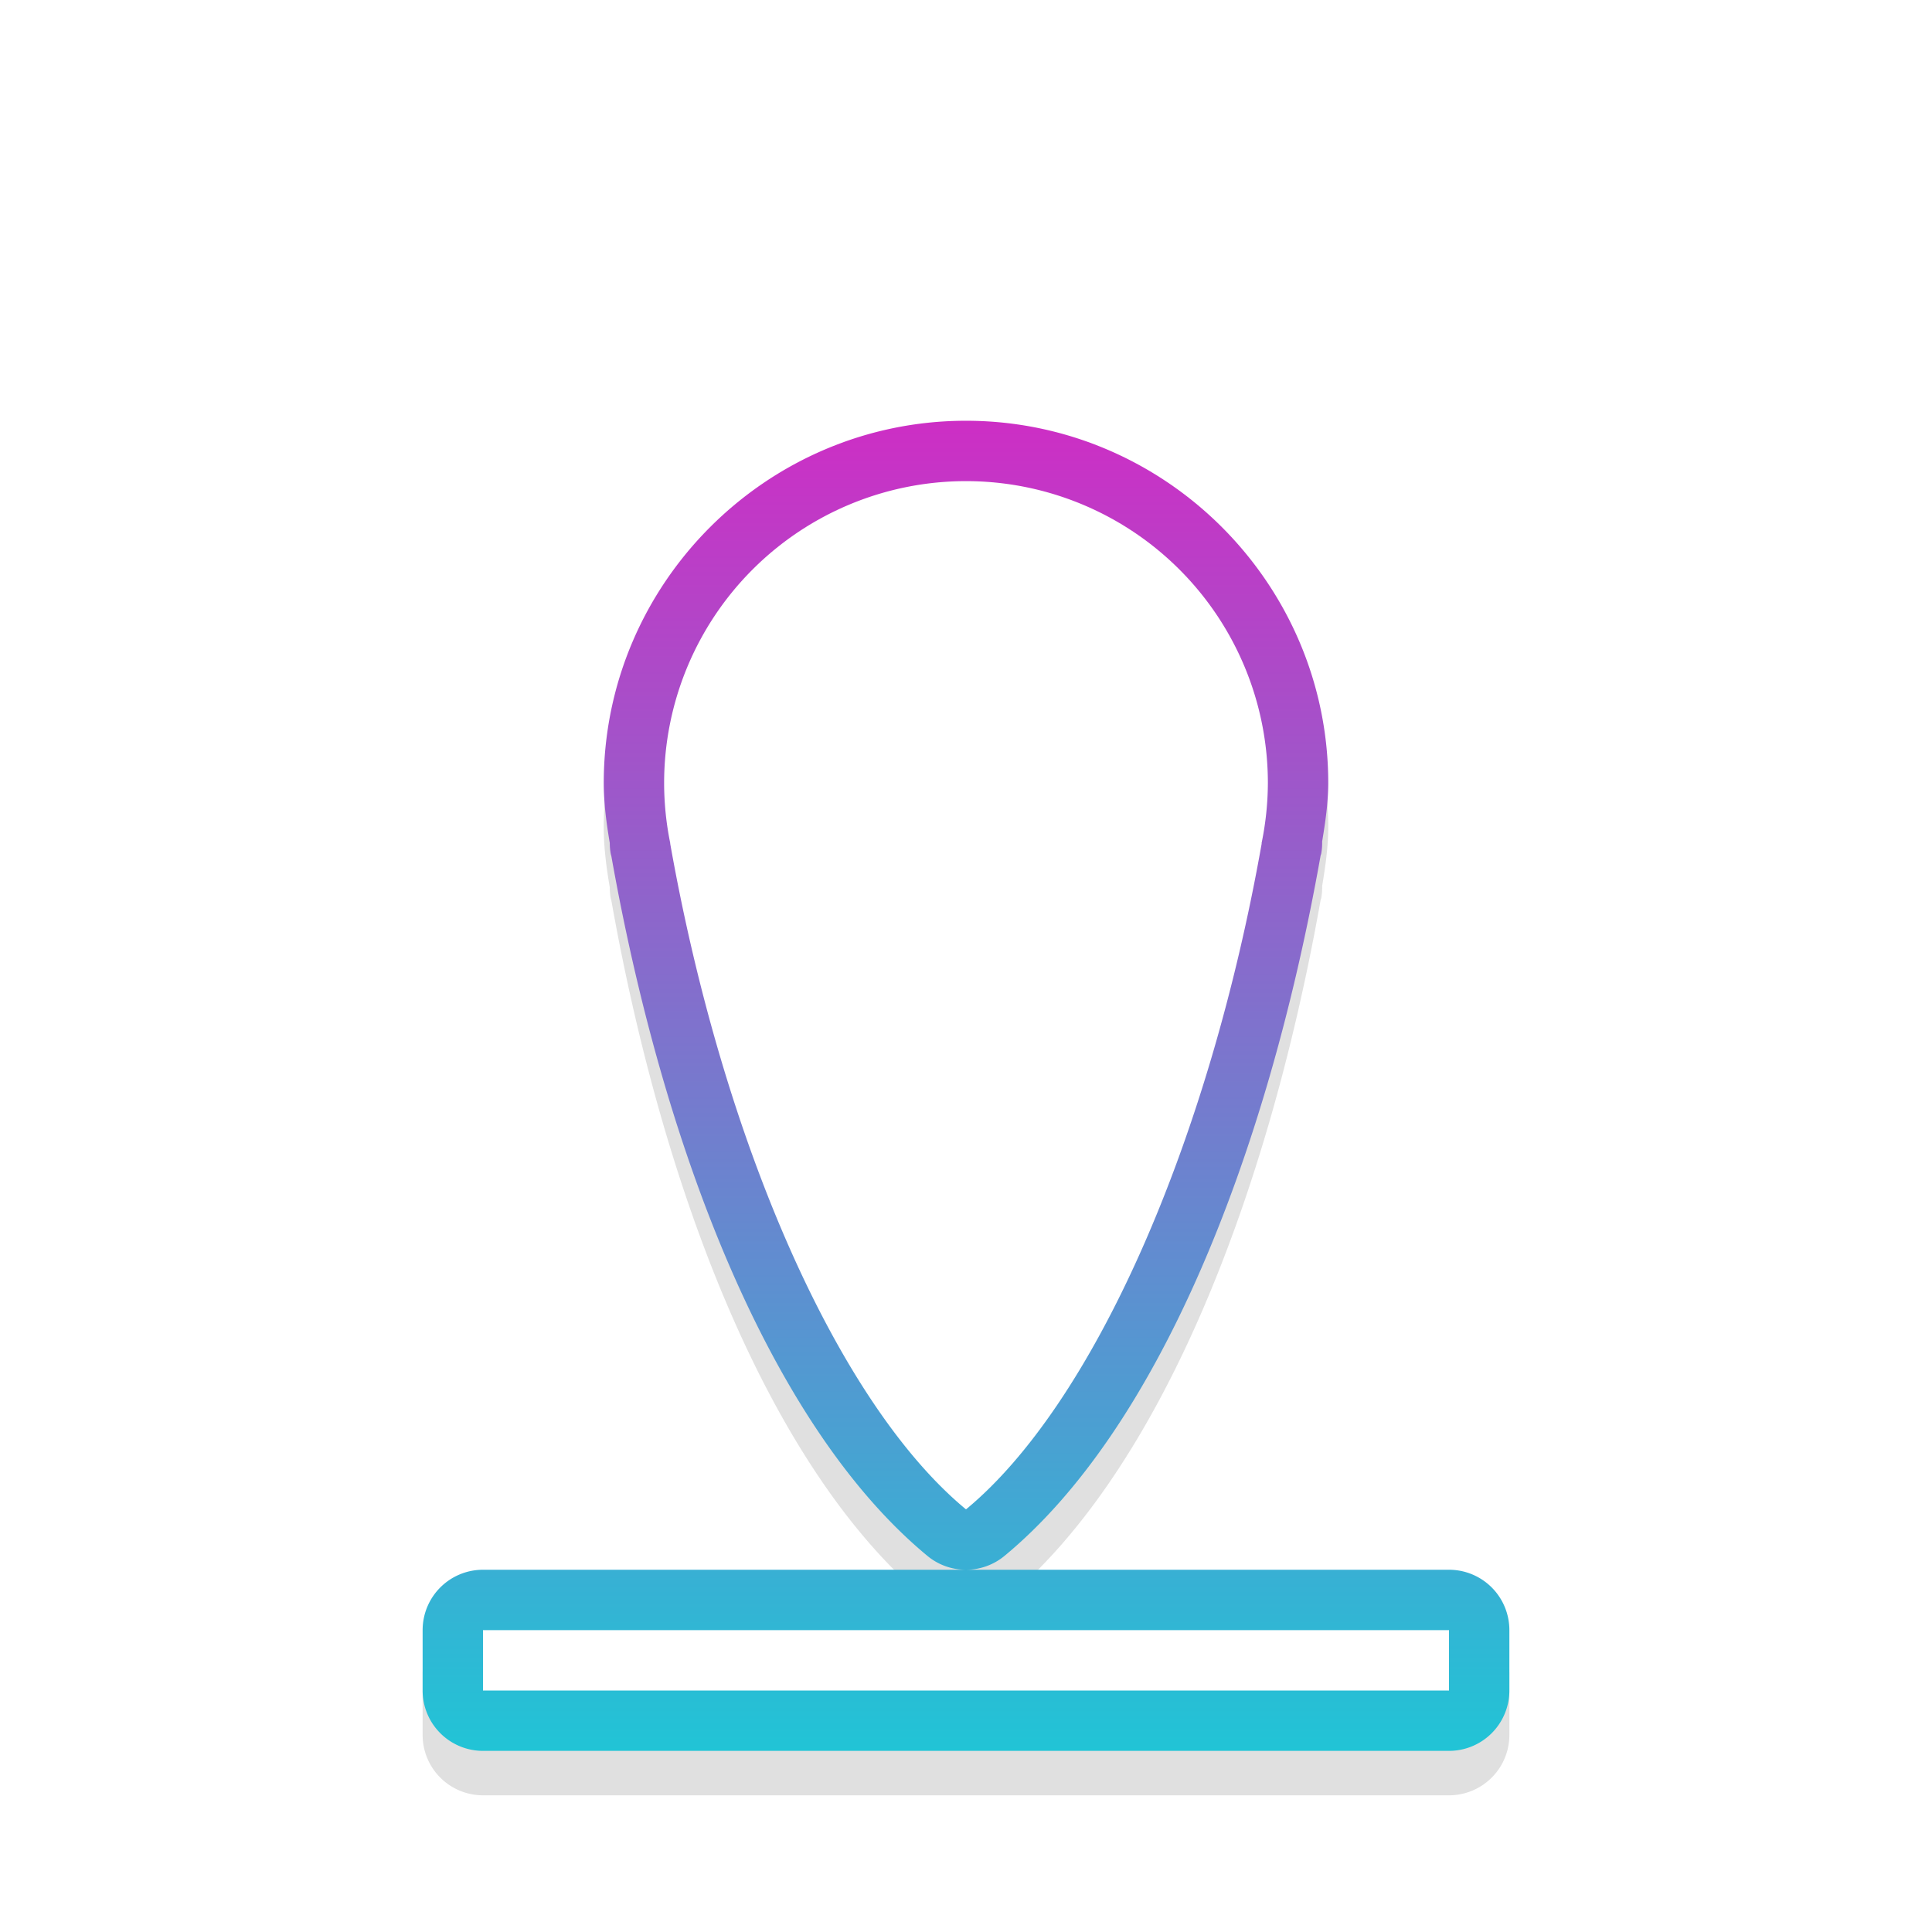 <?xml version="1.0" encoding="UTF-8" standalone="no"?>
<svg
   xmlns:dc="http://purl.org/dc/elements/1.1/"
   xmlns:cc="http://creativecommons.org/ns#"
   xmlns:rdf="http://www.w3.org/1999/02/22-rdf-syntax-ns#"
   xmlns:svg="http://www.w3.org/2000/svg"
   xmlns="http://www.w3.org/2000/svg"
   xmlns:xlink="http://www.w3.org/1999/xlink"
   xmlns:sodipodi="http://sodipodi.sourceforge.net/DTD/sodipodi-0.dtd"
   xmlns:inkscape="http://www.inkscape.org/namespaces/inkscape"
   width="32"
   height="32"
   version="1.1"
   viewBox="0 0 32 32"
   id="svg24"
   sodipodi:docname="bottom_side.svg"
   inkscape:version="0.92.4 5da689c313, 2019-01-14">
  <sodipodi:namedview
     pagecolor="#ffffff"
     bordercolor="#666666"
     borderopacity="1"
     objecttolerance="10"
     gridtolerance="10"
     guidetolerance="10"
     inkscape:pageopacity="0"
     inkscape:pageshadow="2"
     inkscape:window-width="1366"
     inkscape:window-height="714"
     id="namedview26"
     showgrid="true"
     inkscape:zoom="6.9844984"
     inkscape:cx="44.771816"
     inkscape:cy="19.355598"
     inkscape:window-x="0"
     inkscape:window-y="28"
     inkscape:window-maximized="1"
     inkscape:current-layer="svg24">
    <inkscape:grid
       type="xygrid"
       id="grid835" />
  </sodipodi:namedview>
  <defs
     id="defs8">
    <filter
       id="b"
       x="-.124"
       y="-.558"
       width="1.248"
       height="2.116"
       color-interpolation-filters="sRGB">
      <feGaussianBlur
         stdDeviation="0.93"
         id="feGaussianBlur2" />
    </filter>
    <filter
       id="a"
       x="-.159"
       y="-.157"
       width="1.318"
       height="1.314"
       color-interpolation-filters="sRGB">
      <feGaussianBlur
         stdDeviation="0.93"
         id="feGaussianBlur5" />
    </filter>
    <filter
       inkscape:collect="always"
       style="color-interpolation-filters:sRGB"
       id="filter888"
       x="-0.133"
       width="1.267"
       y="-0.109"
       height="1.218">
      <feGaussianBlur
         inkscape:collect="always"
         stdDeviation="1.001"
         id="feGaussianBlur890" />
    </filter>
    <linearGradient
       id="linearGradient847"
       inkscape:collect="always">
      <stop
         id="stop843"
         offset="0"
         style="stop-color:#cd2ec5;stop-opacity:1" />
      <stop
         id="stop845"
         offset="1"
         style="stop-color:#21c4d6;stop-opacity:1" />
    </linearGradient>
    <linearGradient
       inkscape:collect="always"
       xlink:href="#linearGradient847"
       id="linearGradient861"
       x1="16"
       y1="6.969"
       x2="16"
       y2="29"
       gradientUnits="userSpaceOnUse" />
  </defs>
  <path
     style="color:#000000;font-style:normal;font-variant:normal;font-weight:normal;font-stretch:normal;font-size:medium;line-height:normal;font-family:sans-serif;font-variant-ligatures:normal;font-variant-position:normal;font-variant-caps:normal;font-variant-numeric:normal;font-variant-alternates:normal;font-feature-settings:normal;text-indent:0;text-align:start;text-decoration:none;text-decoration-line:none;text-decoration-style:solid;text-decoration-color:#000000;letter-spacing:normal;word-spacing:normal;text-transform:none;writing-mode:lr-tb;direction:ltr;text-orientation:mixed;dominant-baseline:auto;baseline-shift:baseline;text-anchor:start;white-space:normal;shape-padding:0;clip-rule:nonzero;display:inline;overflow:visible;visibility:visible;opacity:0.35;isolation:auto;mix-blend-mode:normal;color-interpolation:sRGB;color-interpolation-filters:linearRGB;solid-color:#000000;solid-opacity:1;vector-effect:none;fill:#000000;fill-opacity:1;fill-rule:nonzero;stroke:none;stroke-width:2;stroke-linecap:round;stroke-linejoin:round;stroke-miterlimit:4;stroke-dasharray:none;stroke-dashoffset:0;stroke-opacity:1;paint-order:stroke fill markers;filter:url(#filter888);color-rendering:auto;image-rendering:auto;shape-rendering:auto;text-rendering:auto;enable-background:accumulate"
     d="m 16,7.705 c -3.302,0 -6,2.698 -6,6 1.77e-4,0.334 0.044,0.665 0.1,0.994 a 1,1 0 0 0 0.016,0.18 c 10e-4,0.006 0.003,0.01 0.004,0.016 7.86e-4,0.004 0.001,0.008 0.002,0.012 l 0.002,-0.002 c 0.911,5.124 2.744,9.544 5.24,11.604 a 1,1 0 0 0 0.646,0.229 1,1 0 0 0 0.627,-0.229 c 2.494,-2.06 4.325,-6.478 5.236,-11.598 0.002,-0.012 0.008,-0.02 0.01,-0.031 a 1,1 0 0 0 0.016,-0.199 1,1 0 0 0 0,-0.006 C 21.952,14.355 21.999,14.033 22,13.709 a 1,1 0 0 0 0,-0.004 c 0,-3.302 -2.698,-6 -6,-6 z m 0.01,19.031 H 8 a 1,1 0 0 0 -1,1 v 1 a 1,1 0 0 0 1,1 h 16 a 1,1 0 0 0 1,-1 v -1 a 1,1 0 0 0 -1,-1 z M 16,9.705 c 2.22,0 3.999,1.778 4,3.998 -0.001,0.268 -0.029,0.534 -0.084,0.797 a 1,1 0 0 0 -0.008,0.051 C 19.155,18.789 17.537,22.196 16,24 14.463,22.197 12.844,18.789 12.09,14.549 a 1,1 0 0 0 -0.008,-0.045 c -0.054,-0.263 -0.082,-0.53 -0.082,-0.799 0,-2.221 1.779,-4 4,-4 z"
     id="path833"
     inkscape:connector-curvature="0" />
  <path
     inkscape:connector-curvature="0"
     id="path842"
     d="m 16,6.969 c -3.302,0 -6,2.698 -6,6 1.77e-4,0.334 0.044,0.665 0.1,0.994 a 1,1 0 0 0 0.016,0.18 c 0.001,0.006 0.003,0.01 0.004,0.016 7.86e-4,0.004 0.001,0.008 0.002,0.012 l 0.002,-0.002 c 0.911,5.124 2.744,9.544 5.24,11.604 A 1,1 0 0 0 16.01,26 1,1 0 0 0 16.637,25.771 c 2.494,-2.06 4.325,-6.478 5.236,-11.598 0.002,-0.012 0.008,-0.02 0.01,-0.031 a 1,1 0 0 0 0.016,-0.199 1,1 0 0 0 0,-0.006 C 21.952,13.618 21.999,13.297 22,12.973 a 1,1 0 0 0 0,-0.004 c 0,-3.302 -2.698,-6 -6,-6 z M 16.01,26 H 8 a 1,1 0 0 0 -1,1 v 1 a 1,1 0 0 0 1,1 h 16 a 1,1 0 0 0 1,-1 V 27 A 1,1 0 0 0 24,26 Z M 16,8.969 c 2.22,0 3.999,1.778 4,3.998 -0.001,0.268 -0.029,0.534 -0.084,0.797 a 1,1 0 0 0 -0.008,0.051 C 19.155,18.053 17.537,21.46 16,23.264 14.463,21.461 12.844,18.053 12.09,13.812 a 1,1 0 0 0 -0.008,-0.045 C 12.028,13.504 12,13.237 12,12.969 c 0,-2.221 1.779,-4 4,-4 z"
     style="color:#000000;font-style:normal;font-variant:normal;font-weight:normal;font-stretch:normal;font-size:medium;line-height:normal;font-family:sans-serif;font-variant-ligatures:normal;font-variant-position:normal;font-variant-caps:normal;font-variant-numeric:normal;font-variant-alternates:normal;font-feature-settings:normal;text-indent:0;text-align:start;text-decoration:none;text-decoration-line:none;text-decoration-style:solid;text-decoration-color:#000000;letter-spacing:normal;word-spacing:normal;text-transform:none;writing-mode:lr-tb;direction:ltr;text-orientation:mixed;dominant-baseline:auto;baseline-shift:baseline;text-anchor:start;white-space:normal;shape-padding:0;clip-rule:nonzero;display:inline;overflow:visible;visibility:visible;opacity:1;isolation:auto;mix-blend-mode:normal;color-interpolation:sRGB;color-interpolation-filters:linearRGB;solid-color:#000000;solid-opacity:1;vector-effect:none;fill:url(#linearGradient861);fill-opacity:1.0;fill-rule:nonzero;stroke:none;stroke-width:2;stroke-linecap:round;stroke-linejoin:round;stroke-miterlimit:4;stroke-dasharray:none;stroke-dashoffset:0;stroke-opacity:1;paint-order:stroke fill markers;color-rendering:auto;image-rendering:auto;shape-rendering:auto;text-rendering:auto;enable-background:accumulate" />
  <path
     style="opacity:1;fill:#ffffff;fill-opacity:1;stroke:none;stroke-width:1.993;stroke-linecap:round;stroke-linejoin:round;stroke-miterlimit:4;stroke-dasharray:none;stroke-opacity:1;paint-order:stroke fill markers"
     d="M 16 7.969 A 5 5 0 0 0 11 12.969 A 5 5 0 0 0 11.102 13.969 L 11.1 13.969 A 13 5 80.239 0 0 16 25 A 5 13 9.761 0 0 20.898 13.969 L 20.895 13.969 A 5 5 0 0 0 21 12.969 A 5 5 0 0 0 16 7.969 z M 8 27 L 8 28 L 24 28 L 24 27 L 8 27 z "
     id="rect835" />
</svg>
